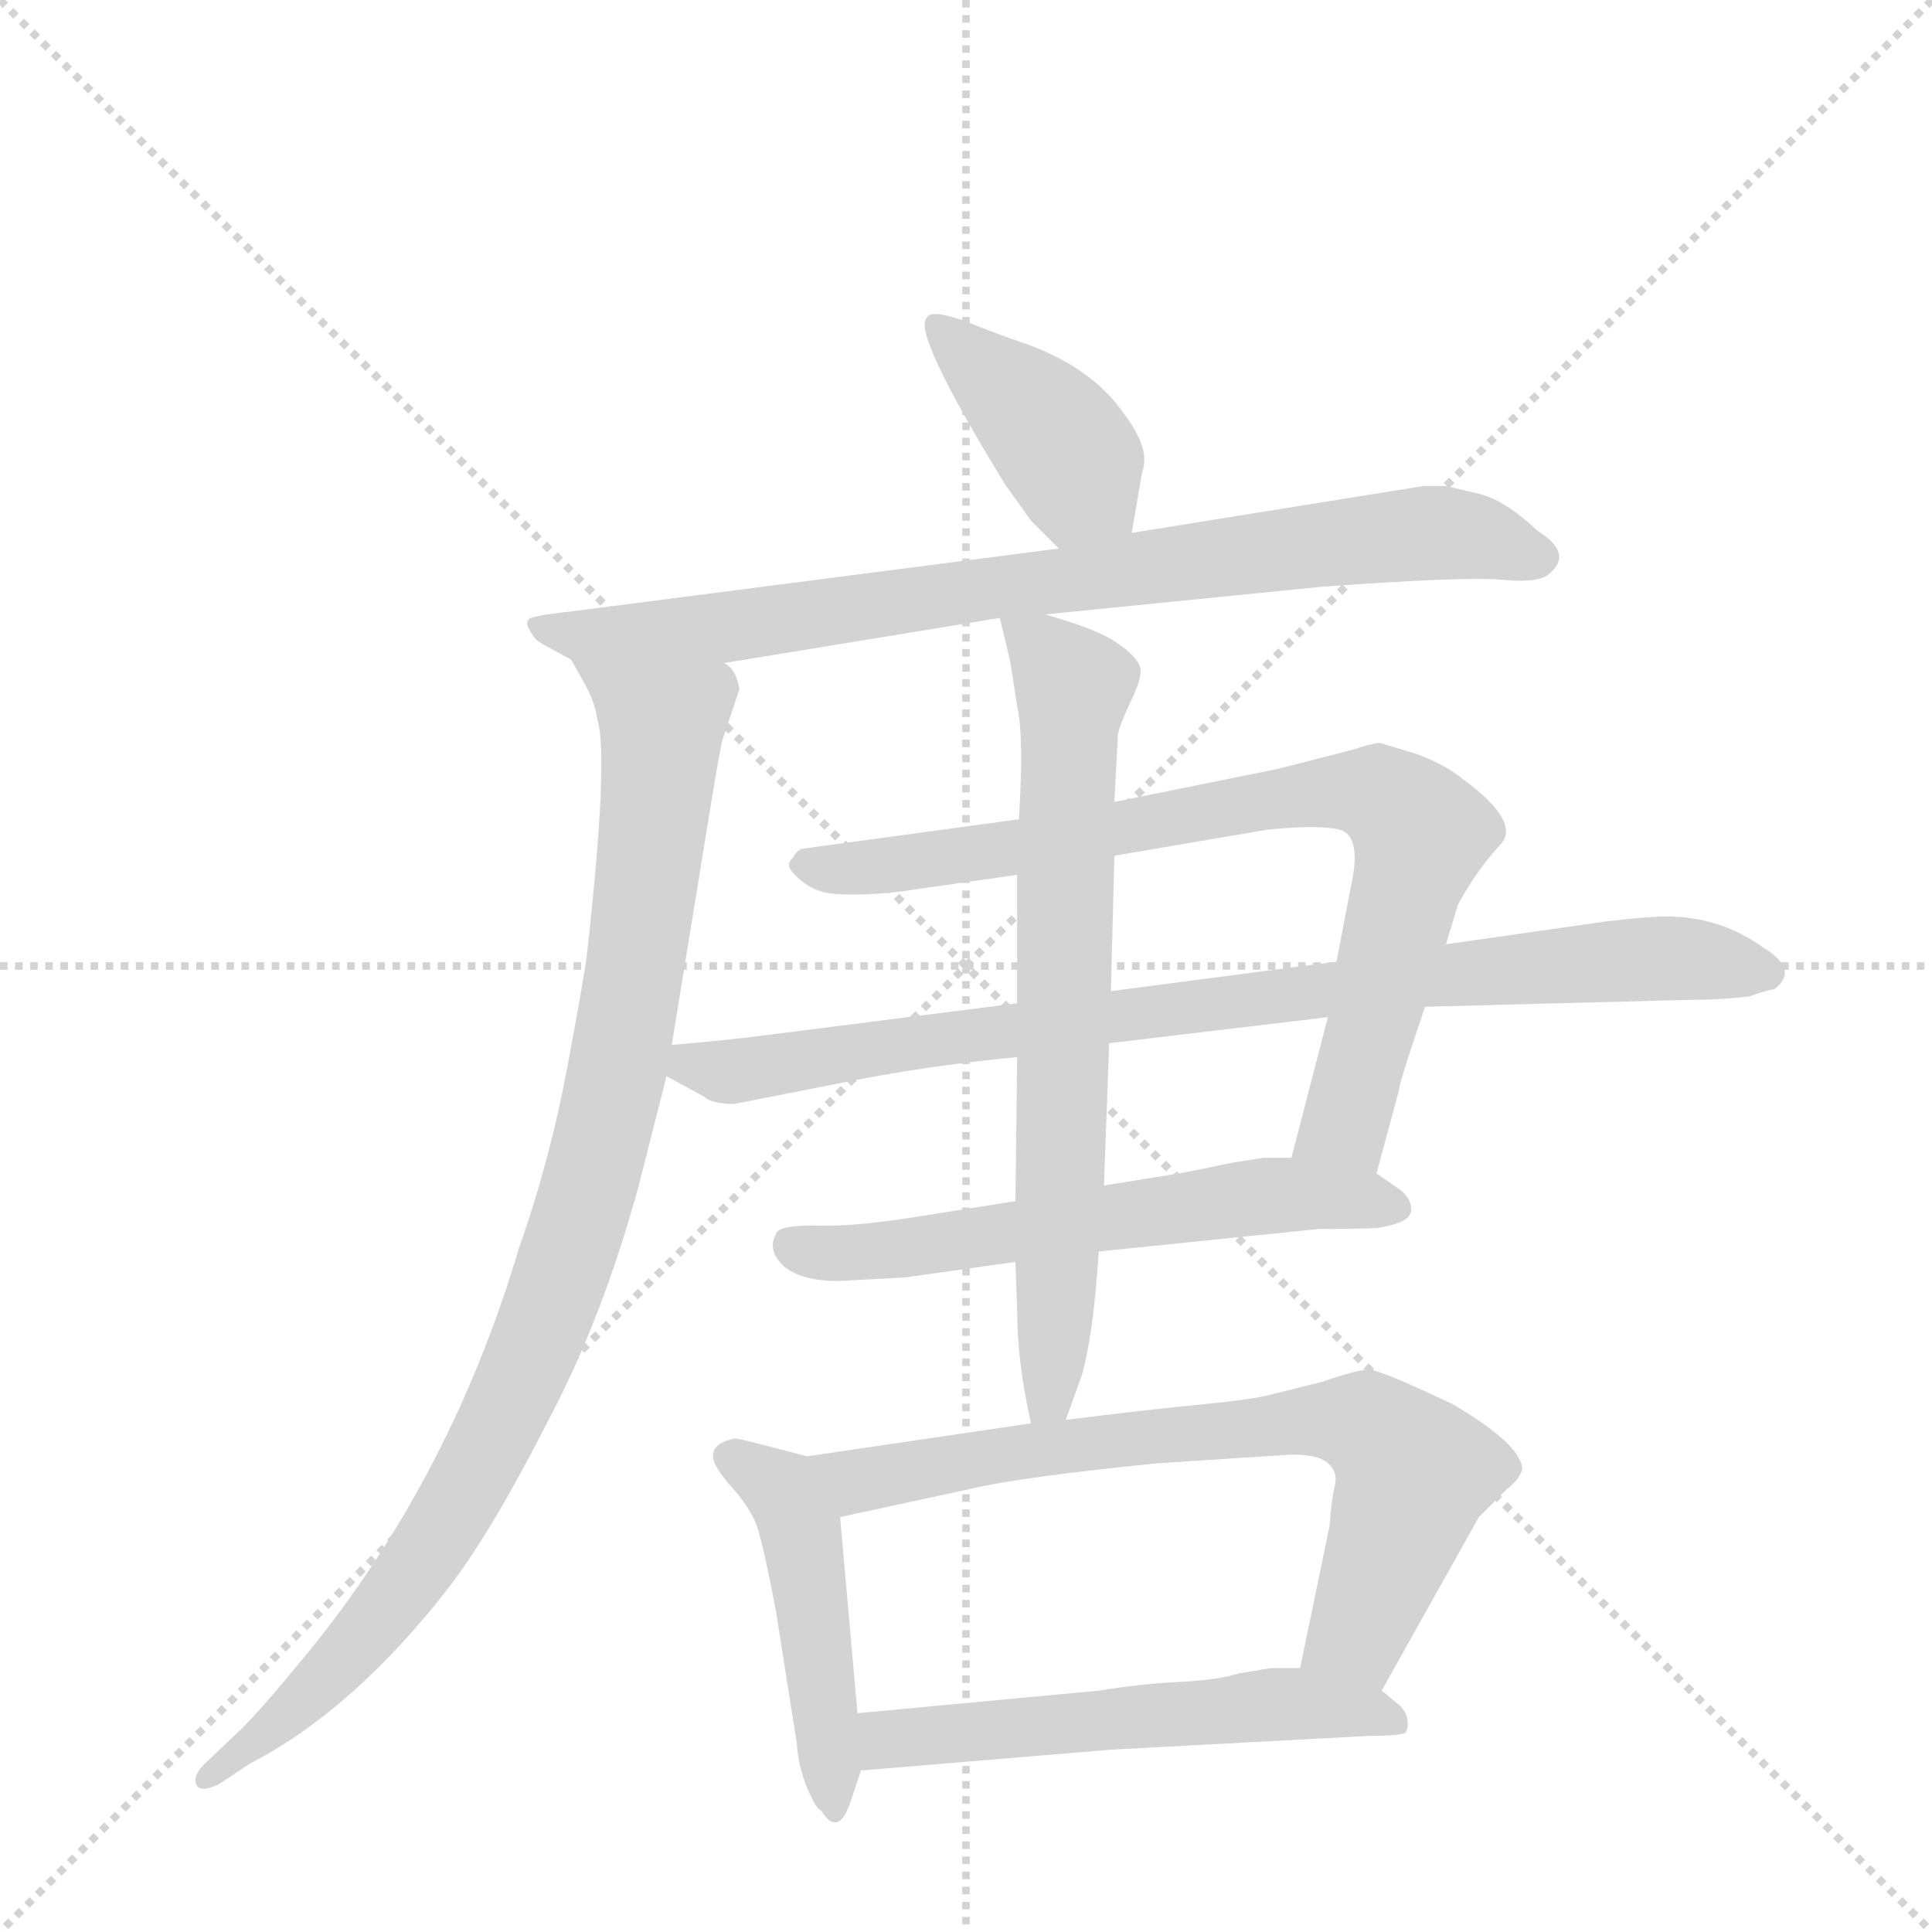 <svg version="1.1" viewBox="0 0 1024 1024" xmlns="http://www.w3.org/2000/svg">
  <g stroke="lightgray" stroke-dasharray="1,1" stroke-width="1" transform="scale(4, 4)">
    <line x1="0" y1="0" x2="256" y2="256"></line>
    <line x1="256" y1="0" x2="0" y2="256"></line>
    <line x1="128" y1="0" x2="128" y2="256"></line>
    <line x1="0" y1="128" x2="256" y2="128"></line>
  </g>
  <g transform="scale(0.92, -0.92) translate(60, -900)">
    <style type="text/css">
      
        @keyframes keyframes0 {
          from {
            stroke: blue;
            stroke-dashoffset: 410;
            stroke-width: 128;
          }
          57% {
            animation-timing-function: step-end;
            stroke: blue;
            stroke-dashoffset: 0;
            stroke-width: 128;
          }
          to {
            stroke: black;
            stroke-width: 1024;
          }
        }
        #make-me-a-hanzi-animation-0 {
          animation: keyframes0 0.584s both;
          animation-delay: 0s;
          animation-timing-function: linear;
        }
      
        @keyframes keyframes1 {
          from {
            stroke: blue;
            stroke-dashoffset: 834;
            stroke-width: 128;
          }
          73% {
            animation-timing-function: step-end;
            stroke: blue;
            stroke-dashoffset: 0;
            stroke-width: 128;
          }
          to {
            stroke: black;
            stroke-width: 1024;
          }
        }
        #make-me-a-hanzi-animation-1 {
          animation: keyframes1 0.929s both;
          animation-delay: 0.584s;
          animation-timing-function: linear;
        }
      
        @keyframes keyframes2 {
          from {
            stroke: blue;
            stroke-dashoffset: 997;
            stroke-width: 128;
          }
          76% {
            animation-timing-function: step-end;
            stroke: blue;
            stroke-dashoffset: 0;
            stroke-width: 128;
          }
          to {
            stroke: black;
            stroke-width: 1024;
          }
        }
        #make-me-a-hanzi-animation-2 {
          animation: keyframes2 1.061s both;
          animation-delay: 1.512s;
          animation-timing-function: linear;
        }
      
        @keyframes keyframes3 {
          from {
            stroke: blue;
            stroke-dashoffset: 819;
            stroke-width: 128;
          }
          73% {
            animation-timing-function: step-end;
            stroke: blue;
            stroke-dashoffset: 0;
            stroke-width: 128;
          }
          to {
            stroke: black;
            stroke-width: 1024;
          }
        }
        #make-me-a-hanzi-animation-3 {
          animation: keyframes3 0.917s both;
          animation-delay: 2.574s;
          animation-timing-function: linear;
        }
      
        @keyframes keyframes4 {
          from {
            stroke: blue;
            stroke-dashoffset: 883;
            stroke-width: 128;
          }
          74% {
            animation-timing-function: step-end;
            stroke: blue;
            stroke-dashoffset: 0;
            stroke-width: 128;
          }
          to {
            stroke: black;
            stroke-width: 1024;
          }
        }
        #make-me-a-hanzi-animation-4 {
          animation: keyframes4 0.969s both;
          animation-delay: 3.49s;
          animation-timing-function: linear;
        }
      
        @keyframes keyframes5 {
          from {
            stroke: blue;
            stroke-dashoffset: 608;
            stroke-width: 128;
          }
          66% {
            animation-timing-function: step-end;
            stroke: blue;
            stroke-dashoffset: 0;
            stroke-width: 128;
          }
          to {
            stroke: black;
            stroke-width: 1024;
          }
        }
        #make-me-a-hanzi-animation-5 {
          animation: keyframes5 0.745s both;
          animation-delay: 4.459s;
          animation-timing-function: linear;
        }
      
        @keyframes keyframes6 {
          from {
            stroke: blue;
            stroke-dashoffset: 725;
            stroke-width: 128;
          }
          70% {
            animation-timing-function: step-end;
            stroke: blue;
            stroke-dashoffset: 0;
            stroke-width: 128;
          }
          to {
            stroke: black;
            stroke-width: 1024;
          }
        }
        #make-me-a-hanzi-animation-6 {
          animation: keyframes6 0.84s both;
          animation-delay: 5.204s;
          animation-timing-function: linear;
        }
      
        @keyframes keyframes7 {
          from {
            stroke: blue;
            stroke-dashoffset: 478;
            stroke-width: 128;
          }
          61% {
            animation-timing-function: step-end;
            stroke: blue;
            stroke-dashoffset: 0;
            stroke-width: 128;
          }
          to {
            stroke: black;
            stroke-width: 1024;
          }
        }
        #make-me-a-hanzi-animation-7 {
          animation: keyframes7 0.639s both;
          animation-delay: 6.044s;
          animation-timing-function: linear;
        }
      
        @keyframes keyframes8 {
          from {
            stroke: blue;
            stroke-dashoffset: 741;
            stroke-width: 128;
          }
          71% {
            animation-timing-function: step-end;
            stroke: blue;
            stroke-dashoffset: 0;
            stroke-width: 128;
          }
          to {
            stroke: black;
            stroke-width: 1024;
          }
        }
        #make-me-a-hanzi-animation-8 {
          animation: keyframes8 0.853s both;
          animation-delay: 6.683s;
          animation-timing-function: linear;
        }
      
        @keyframes keyframes9 {
          from {
            stroke: blue;
            stroke-dashoffset: 564;
            stroke-width: 128;
          }
          65% {
            animation-timing-function: step-end;
            stroke: blue;
            stroke-dashoffset: 0;
            stroke-width: 128;
          }
          to {
            stroke: black;
            stroke-width: 1024;
          }
        }
        #make-me-a-hanzi-animation-9 {
          animation: keyframes9 0.709s both;
          animation-delay: 7.536s;
          animation-timing-function: linear;
        }
      
    </style>
    
      <path d="M 592 593 L 598 628 Q 603 641 588 661 Q 569 689 528 703 Q 516 707 496 715 Q 476 722 474 717 Q 465 709 519 621 L 534 600 L 550 584 C 571 563 587 563 592 593 Z" fill="lightgray"></path>
    
      <path d="M 542 546 L 702 562 Q 785 568 805 566 Q 826 564 832 569 Q 847 581 826 594 Q 806 613 790 616 L 773 620 L 760 620 L 592 593 L 550 584 L 271 548 Q 252 546 246 544 Q 241 542 247 534 Q 248 531 258 526 L 269 520 L 357 518 L 516 544 L 542 546 Z" fill="lightgray"></path>
    
      <path d="M 269 520 L 278 504 Q 283 494 284 486 Q 291 465 278 349 Q 277 340 267 286 Q 257 232 239 181 Q 198 43 110 -61 Q 86 -90 76 -99 L 58 -116 Q 51 -123 53 -128 Q 55 -133 66 -128 L 84 -116 Q 144 -85 199 -14 Q 224 19 255 80 Q 287 140 308 217 L 324 280 L 327 298 L 348 427 Q 354 464 356 473 L 366 503 Q 364 515 357 518 C 346 546 255 546 269 520 Z" fill="lightgray"></path>
    
      <path d="M 733 224 L 746 272 Q 746 276 761 320 L 773 356 L 780 379 Q 791 399 804 413 Q 817 426 783 451 Q 772 460 755 466 L 735 472 Q 731 472 719 468 L 676 457 L 582 438 L 527 428 L 402 411 Q 399 410 397 406 Q 392 402 397 397 Q 407 386 421 385 Q 436 384 456 386 L 526 396 L 582 407 L 670 422 Q 700 425 712 422 Q 725 418 718 388 L 710 346 L 705 314 L 684 233 C 676 204 725 195 733 224 Z" fill="lightgray"></path>
    
      <path d="M 363 264 L 424 276 Q 473 286 526 291 L 579 299 L 705 314 L 761 320 L 914 324 Q 932 324 948 326 Q 959 330 962 330 Q 977 341 956 354 Q 931 372 900 372 Q 889 372 864 369 L 773 356 L 710 346 L 580 329 L 526 322 L 384 304 Q 362 301 327 298 C 297 295 298 294 324 280 L 346 268 Q 350 264 363 264 Z" fill="lightgray"></path>
    
      <path d="M 525 208 L 468 199 Q 431 193 409 194 Q 388 194 387 189 Q 382 180 391 171 Q 401 162 423 162 L 461 164 L 525 173 L 573 179 L 700 192 Q 734 192 736 193 Q 753 196 753 203 Q 753 210 746 215 L 733 224 L 684 233 L 668 233 L 649 230 Q 621 224 613 223 L 576 217 L 525 208 Z" fill="lightgray"></path>
    
      <path d="M 526 291 L 525 208 L 525 173 L 526 145 Q 526 115 534 80 C 540 51 544 54 554 82 L 563 107 Q 570 131 573 179 L 576 217 L 579 299 L 580 329 L 582 407 L 582 438 L 584 476 Q 584 480 591 495 Q 598 509 597 515 Q 596 521 583 530 Q 571 538 542 546 C 513 555 513 555 516 544 L 522 519 L 526 493 Q 530 476 527 428 L 526 396 L 526 322 L 526 291 Z" fill="lightgray"></path>
    
      <path d="M 405 61 L 378 68 Q 363 72 362 71 Q 350 68 351 61 Q 350 57 360 45 Q 372 32 376 21 Q 380 9 387 -28 L 399 -104 Q 400 -118 405 -130 Q 410 -142 413 -143 Q 423 -159 430 -138 L 436 -120 L 434 -87 L 424 26 C 421 56 421 57 405 61 Z" fill="lightgray"></path>
    
      <path d="M 534 80 L 405 61 C 375 57 395 20 424 26 L 498 42 Q 527 49 607 57 L 684 62 Q 700 62 705 57 Q 711 52 709 44 Q 707 36 706 21 L 689 -61 C 683 -90 721 -100 736 -74 L 792 26 L 808 42 Q 816 48 817 54 Q 816 68 777 91 Q 737 110 729 111 Q 722 111 702 104 L 674 97 Q 664 94 633 91 Q 602 88 554 82 L 534 80 Z" fill="lightgray"></path>
    
      <path d="M 436 -120 L 580 -108 L 730 -100 Q 748 -100 750 -98 Q 753 -90 747 -83 L 736 -74 C 720 -61 719 -61 689 -61 L 672 -61 L 654 -64 Q 641 -68 619 -69 Q 598 -70 573 -74 L 434 -87 C 404 -90 406 -122 436 -120 Z" fill="lightgray"></path>
    
    
      <clipPath id="make-me-a-hanzi-clip-0">
        <path d="M 592 593 L 598 628 Q 603 641 588 661 Q 569 689 528 703 Q 516 707 496 715 Q 476 722 474 717 Q 465 709 519 621 L 534 600 L 550 584 C 571 563 587 563 592 593 Z"></path>
      </clipPath>
      <path clip-path="url(#make-me-a-hanzi-clip-0)" d="M 479 713 L 548 648 L 561 622 L 583 601" fill="none" id="make-me-a-hanzi-animation-0" stroke-dasharray="282 564" stroke-linecap="round"></path>
    
      <clipPath id="make-me-a-hanzi-clip-1">
        <path d="M 542 546 L 702 562 Q 785 568 805 566 Q 826 564 832 569 Q 847 581 826 594 Q 806 613 790 616 L 773 620 L 760 620 L 592 593 L 550 584 L 271 548 Q 252 546 246 544 Q 241 542 247 534 Q 248 531 258 526 L 269 520 L 357 518 L 516 544 L 542 546 Z"></path>
      </clipPath>
      <path clip-path="url(#make-me-a-hanzi-clip-1)" d="M 252 540 L 270 534 L 350 537 L 757 593 L 824 580" fill="none" id="make-me-a-hanzi-animation-1" stroke-dasharray="706 1412" stroke-linecap="round"></path>
    
      <clipPath id="make-me-a-hanzi-clip-2">
        <path d="M 269 520 L 278 504 Q 283 494 284 486 Q 291 465 278 349 Q 277 340 267 286 Q 257 232 239 181 Q 198 43 110 -61 Q 86 -90 76 -99 L 58 -116 Q 51 -123 53 -128 Q 55 -133 66 -128 L 84 -116 Q 144 -85 199 -14 Q 224 19 255 80 Q 287 140 308 217 L 324 280 L 327 298 L 348 427 Q 354 464 356 473 L 366 503 Q 364 515 357 518 C 346 546 255 546 269 520 Z"></path>
      </clipPath>
      <path clip-path="url(#make-me-a-hanzi-clip-2)" d="M 276 519 L 320 485 L 321 475 L 303 324 L 276 202 L 230 82 L 192 14 L 127 -68 L 60 -124" fill="none" id="make-me-a-hanzi-animation-2" stroke-dasharray="869 1738" stroke-linecap="round"></path>
    
      <clipPath id="make-me-a-hanzi-clip-3">
        <path d="M 733 224 L 746 272 Q 746 276 761 320 L 773 356 L 780 379 Q 791 399 804 413 Q 817 426 783 451 Q 772 460 755 466 L 735 472 Q 731 472 719 468 L 676 457 L 582 438 L 527 428 L 402 411 Q 399 410 397 406 Q 392 402 397 397 Q 407 386 421 385 Q 436 384 456 386 L 526 396 L 582 407 L 670 422 Q 700 425 712 422 Q 725 418 718 388 L 710 346 L 705 314 L 684 233 C 676 204 725 195 733 224 Z"></path>
      </clipPath>
      <path clip-path="url(#make-me-a-hanzi-clip-3)" d="M 407 402 L 437 400 L 517 410 L 702 444 L 741 438 L 756 424 L 755 403 L 715 253 L 691 238" fill="none" id="make-me-a-hanzi-animation-3" stroke-dasharray="691 1382" stroke-linecap="round"></path>
    
      <clipPath id="make-me-a-hanzi-clip-4">
        <path d="M 363 264 L 424 276 Q 473 286 526 291 L 579 299 L 705 314 L 761 320 L 914 324 Q 932 324 948 326 Q 959 330 962 330 Q 977 341 956 354 Q 931 372 900 372 Q 889 372 864 369 L 773 356 L 710 346 L 580 329 L 526 322 L 384 304 Q 362 301 327 298 C 297 295 298 294 324 280 L 346 268 Q 350 264 363 264 Z"></path>
      </clipPath>
      <path clip-path="url(#make-me-a-hanzi-clip-4)" d="M 333 283 L 367 283 L 768 338 L 896 348 L 955 341" fill="none" id="make-me-a-hanzi-animation-4" stroke-dasharray="755 1510" stroke-linecap="round"></path>
    
      <clipPath id="make-me-a-hanzi-clip-5">
        <path d="M 525 208 L 468 199 Q 431 193 409 194 Q 388 194 387 189 Q 382 180 391 171 Q 401 162 423 162 L 461 164 L 525 173 L 573 179 L 700 192 Q 734 192 736 193 Q 753 196 753 203 Q 753 210 746 215 L 733 224 L 684 233 L 668 233 L 649 230 Q 621 224 613 223 L 576 217 L 525 208 Z"></path>
      </clipPath>
      <path clip-path="url(#make-me-a-hanzi-clip-5)" d="M 395 183 L 408 178 L 465 181 L 680 212 L 743 205" fill="none" id="make-me-a-hanzi-animation-5" stroke-dasharray="480 960" stroke-linecap="round"></path>
    
      <clipPath id="make-me-a-hanzi-clip-6">
        <path d="M 526 291 L 525 208 L 525 173 L 526 145 Q 526 115 534 80 C 540 51 544 54 554 82 L 563 107 Q 570 131 573 179 L 576 217 L 579 299 L 580 329 L 582 407 L 582 438 L 584 476 Q 584 480 591 495 Q 598 509 597 515 Q 596 521 583 530 Q 571 538 542 546 C 513 555 513 555 516 544 L 522 519 L 526 493 Q 530 476 527 428 L 526 396 L 526 322 L 526 291 Z"></path>
      </clipPath>
      <path clip-path="url(#make-me-a-hanzi-clip-6)" d="M 523 539 L 545 523 L 558 502 L 550 172 L 545 95 L 538 88" fill="none" id="make-me-a-hanzi-animation-6" stroke-dasharray="597 1194" stroke-linecap="round"></path>
    
      <clipPath id="make-me-a-hanzi-clip-7">
        <path d="M 405 61 L 378 68 Q 363 72 362 71 Q 350 68 351 61 Q 350 57 360 45 Q 372 32 376 21 Q 380 9 387 -28 L 399 -104 Q 400 -118 405 -130 Q 410 -142 413 -143 Q 423 -159 430 -138 L 436 -120 L 434 -87 L 424 26 C 421 56 421 57 405 61 Z"></path>
      </clipPath>
      <path clip-path="url(#make-me-a-hanzi-clip-7)" d="M 361 61 L 390 42 L 401 21 L 422 -141" fill="none" id="make-me-a-hanzi-animation-7" stroke-dasharray="350 700" stroke-linecap="round"></path>
    
      <clipPath id="make-me-a-hanzi-clip-8">
        <path d="M 534 80 L 405 61 C 375 57 395 20 424 26 L 498 42 Q 527 49 607 57 L 684 62 Q 700 62 705 57 Q 711 52 709 44 Q 707 36 706 21 L 689 -61 C 683 -90 721 -100 736 -74 L 792 26 L 808 42 Q 816 48 817 54 Q 816 68 777 91 Q 737 110 729 111 Q 722 111 702 104 L 674 97 Q 664 94 633 91 Q 602 88 554 82 L 534 80 Z"></path>
      </clipPath>
      <path clip-path="url(#make-me-a-hanzi-clip-8)" d="M 413 58 L 434 47 L 583 71 L 700 82 L 729 78 L 754 51 L 752 40 L 723 -41 L 697 -55" fill="none" id="make-me-a-hanzi-animation-8" stroke-dasharray="613 1226" stroke-linecap="round"></path>
    
      <clipPath id="make-me-a-hanzi-clip-9">
        <path d="M 436 -120 L 580 -108 L 730 -100 Q 748 -100 750 -98 Q 753 -90 747 -83 L 736 -74 C 720 -61 719 -61 689 -61 L 672 -61 L 654 -64 Q 641 -68 619 -69 Q 598 -70 573 -74 L 434 -87 C 404 -90 406 -122 436 -120 Z"></path>
      </clipPath>
      <path clip-path="url(#make-me-a-hanzi-clip-9)" d="M 443 -114 L 456 -102 L 671 -82 L 745 -91" fill="none" id="make-me-a-hanzi-animation-9" stroke-dasharray="436 872" stroke-linecap="round"></path>
    
  </g>
</svg>